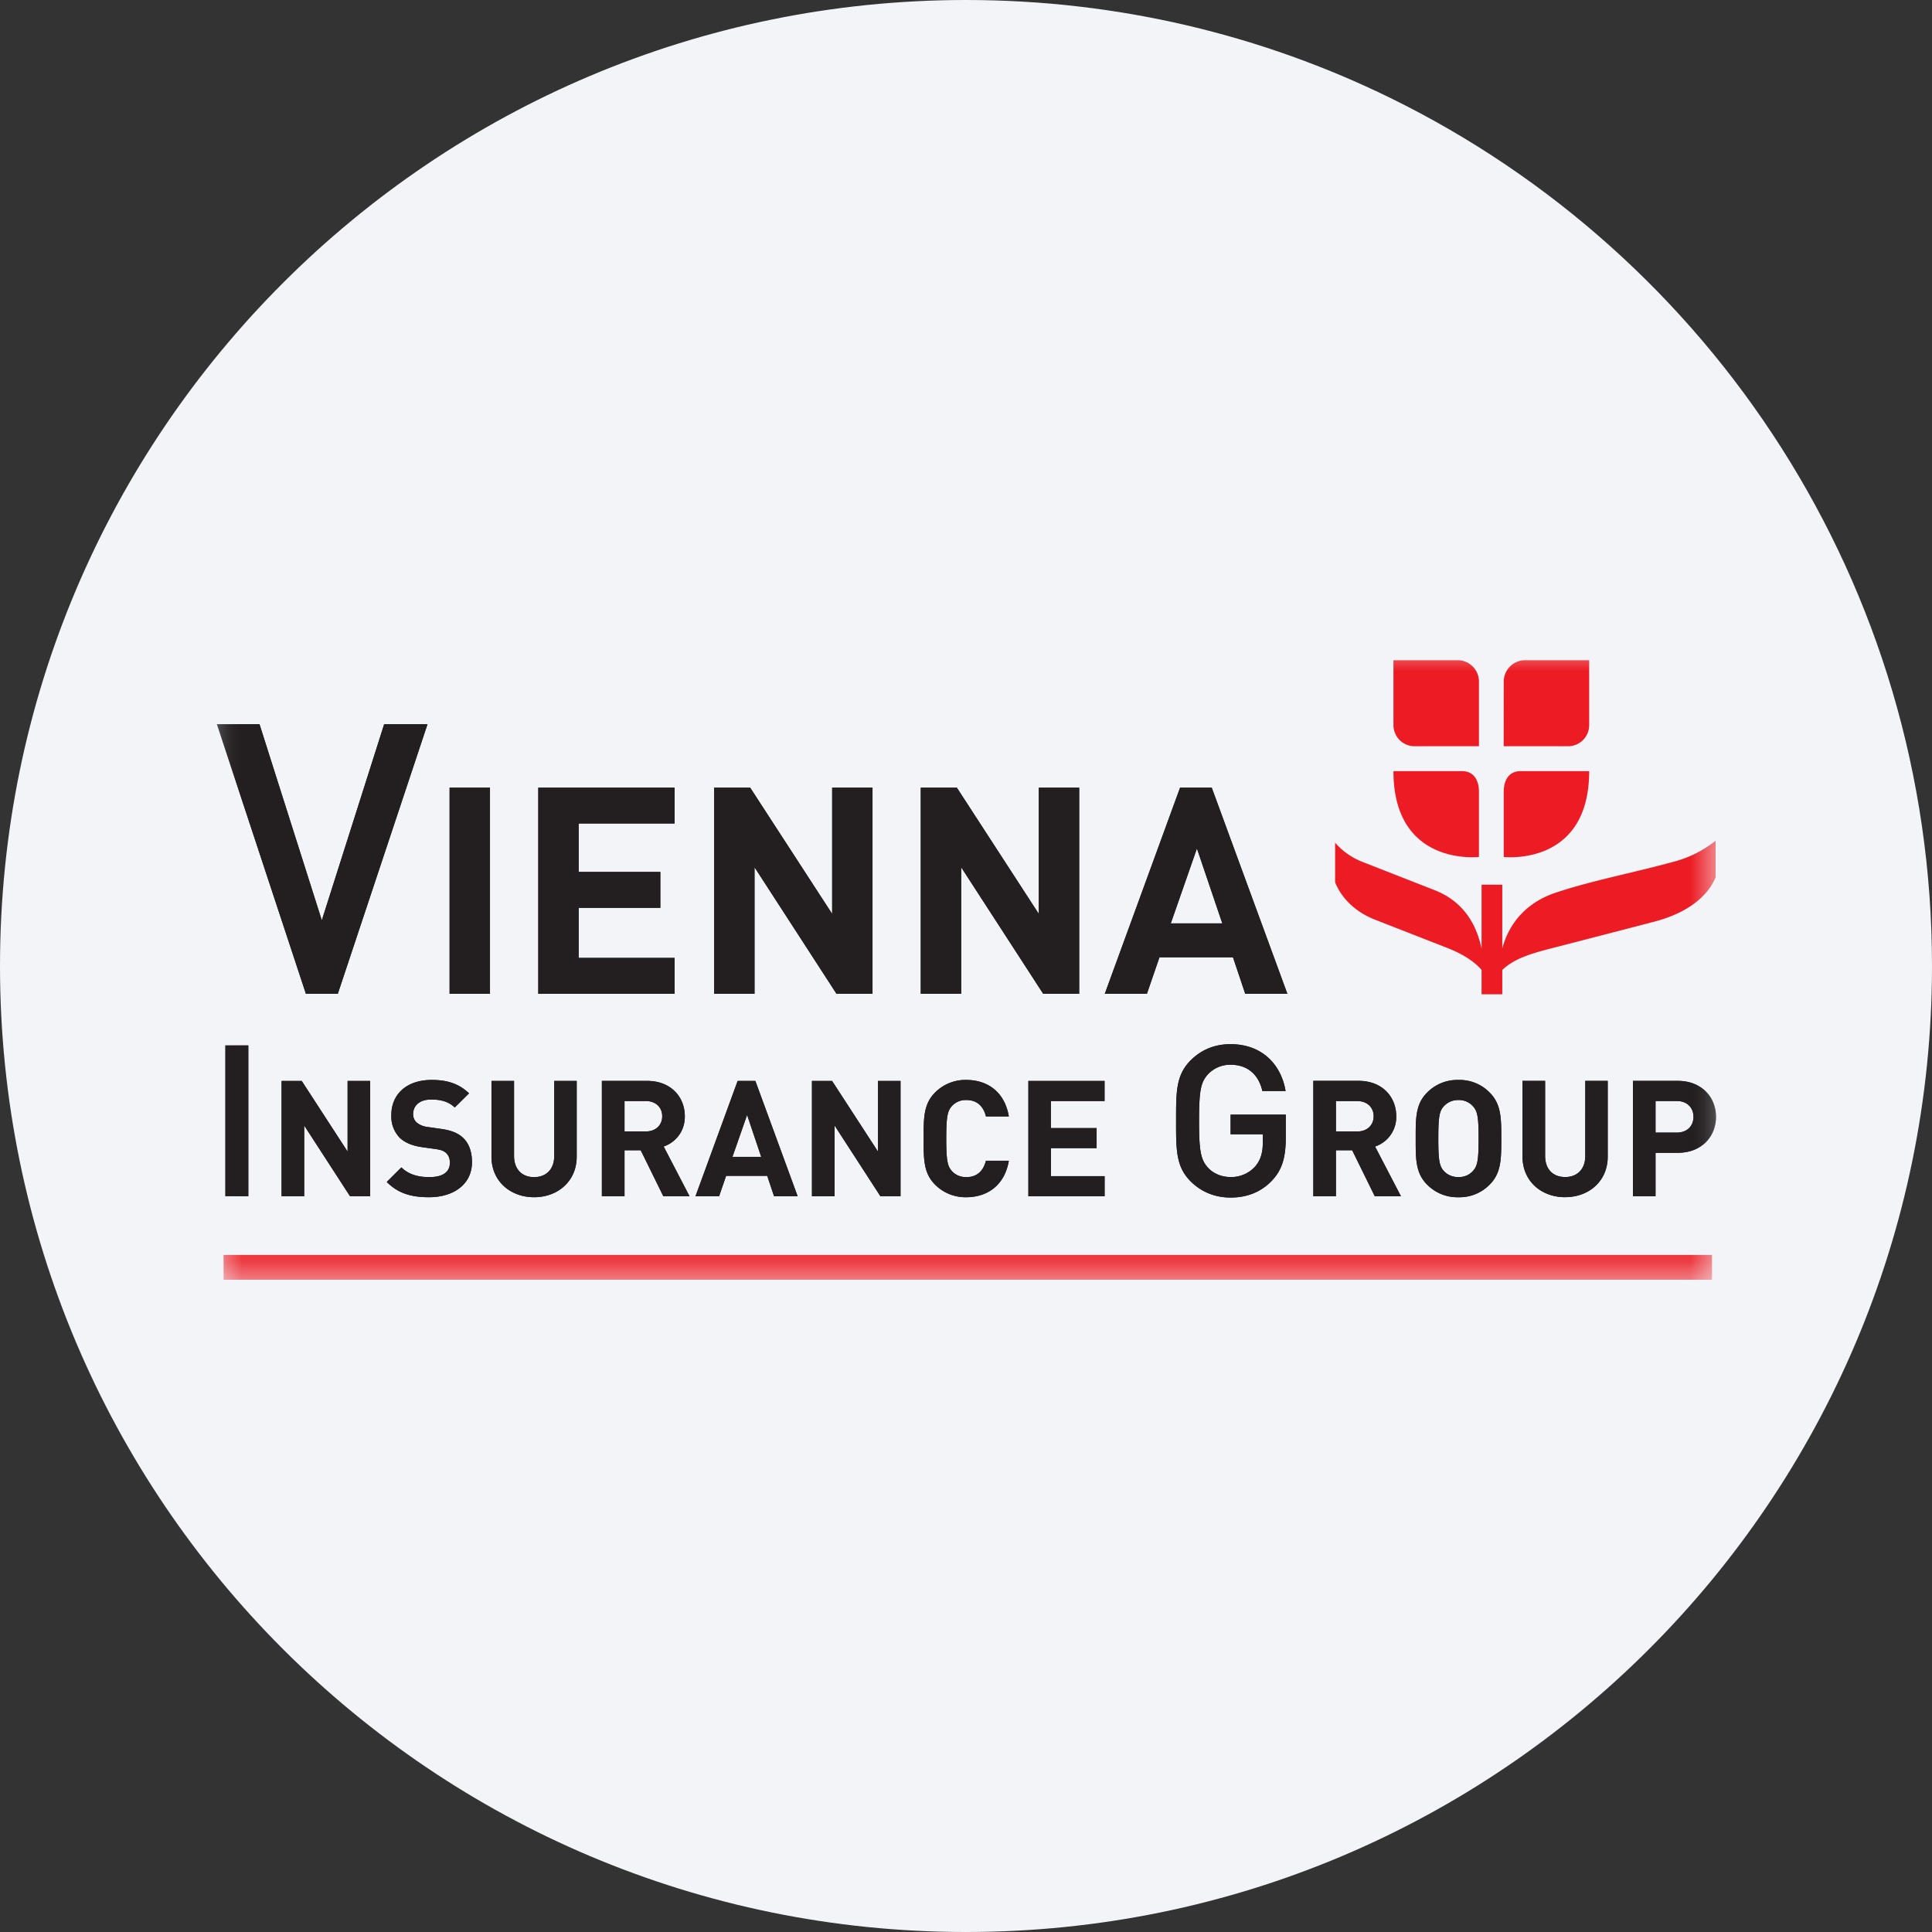 <svg height="36" viewBox="0 0 36 36" width="36" xmlns="http://www.w3.org/2000/svg"><rect x="0" y="0" width="36" height="36" fill="#333333" stroke="none"/><mask id="a" fill="#fff"><path d="M0 11.846h28V0H0z" fill-rule="evenodd"/></mask><g fill="none" fill-rule="evenodd"><path d="M18 0c2.837 0 5.52.656 7.907 1.825C31.884 4.753 36 10.895 36 18c0 9.942-8.058 18-18 18-9.94 0-18-8.057-18-18C0 8.06 8.06 0 18 0z" fill="#f2f4f7" fill-rule="nonzero"/><g fill="#231f20"><path d="M19.162 22.29v-2.148h1.42v.374h-1v.504h.852v.374h-.851v.522h1v.374zm-1.158.019a.796.796 0 0 1-.581-.236c-.218-.218-.212-.486-.212-.857s-.006-.64.212-.857a.796.796 0 0 1 .58-.236c.405 0 .72.23.795.68h-.427c-.042-.173-.151-.305-.363-.305a.35.35 0 0 0-.27.11c-.082.092-.106.195-.106.608s.024.516.106.606c.06.07.154.113.27.113.212 0 .32-.134.363-.306h.427c-.075.45-.394.68-.794.68zm-1.6-.02-.853-1.317v1.318h-.421v-2.148h.375l.855 1.316v-1.316h.42v2.148zm-2.483-1.514-.273.782h.536zm.503 1.515-.128-.38h-.766l-.131.38h-.44l.786-2.148h.33l.788 2.148zm-2.391-1.774h-.396v.567h.396c.185 0 .306-.117.306-.284 0-.165-.121-.283-.306-.283zm.327 1.774-.421-.856h-.302v.856h-.422v-2.148h.845c.44 0 .7.298.7.657a.58.58 0 0 1-.393.565l.482.926zm-2.408.019c-.442 0-.794-.3-.794-.754v-1.413h.42v1.397c0 .247.147.396.374.396s.376-.15.376-.396v-1.397h.418v1.413c0 .455-.352.754-.794.754zm-1.957 0c-.328 0-.576-.07-.788-.285l.273-.271c.136.136.32.182.52.182.249 0 .383-.094.383-.267a.242.242 0 0 0-.067-.181c-.042-.04-.091-.06-.191-.075l-.261-.036c-.184-.027-.321-.085-.418-.178a.572.572 0 0 1-.154-.423c0-.383.285-.652.75-.652.298 0 .514.073.698.25l-.266.263c-.137-.13-.301-.147-.443-.147-.224 0-.333.124-.333.27 0 .055.018.113.064.155a.375.375 0 0 0 .199.085l.255.036c.196.027.32.08.412.165.115.11.167.267.167.456 0 .417-.35.653-.8.653zm-1.473-.02-.854-1.317v1.318h-.422v-2.148h.377l.854 1.316v-1.316h.42v2.148zm-2.323 0h.428v-2.81h-.428z"/><path d="M.199 10.29h.428V7.48H.199zm2.323 0-.854-1.318v1.318h-.42V8.142h.374l.855 1.316V8.142h.421v2.148zm1.472.018c-.327 0-.575-.069-.787-.284l.272-.272c.137.136.321.181.521.181.25 0 .382-.093.382-.266 0-.074-.02-.138-.067-.18-.042-.039-.09-.06-.19-.075l-.26-.037c-.186-.027-.323-.084-.419-.177a.571.571 0 0 1-.154-.423c0-.384.284-.652.751-.652.297 0 .512.072.697.25l-.267.263c-.136-.13-.3-.148-.442-.148-.224 0-.333.124-.333.272 0 .054.018.111.063.153.042.04.112.073.2.085l.254.037c.197.026.321.081.412.165.116.11.167.266.167.456 0 .417-.349.652-.8.652m1.958 0c-.442 0-.794-.299-.794-.755V8.141h.421v1.397c0 .248.146.395.373.395s.375-.147.375-.395V8.141h.419v1.412c0 .456-.352.755-.794.755m2.081-1.792h-.396v.567h.396c.185 0 .307-.117.307-.283s-.122-.284-.307-.284zm.327 1.774-.421-.857h-.302v.857h-.422V8.14h.845c.44 0 .701.3.701.66 0 .3-.186.488-.395.564l.482.926zm1.561-1.515-.273.781h.536zm.502 1.515-.127-.38H9.53l-.13.38h-.44l.785-2.149h.33l.788 2.15zm1.982 0-.854-1.318v1.318h-.422V8.142h.376l.855 1.316V8.142h.42v2.148zm1.6.018a.8.8 0 0 1-.582-.235c-.218-.218-.212-.487-.212-.858s-.006-.639.212-.857a.796.796 0 0 1 .582-.235c.403 0 .718.23.793.68h-.426c-.043-.173-.152-.306-.364-.306a.349.349 0 0 0-.27.112c-.082.091-.106.193-.106.606s.024.517.106.607a.351.351 0 0 0 .27.111c.212 0 .32-.133.364-.305h.426c-.075.451-.393.68-.793.68m1.157-.018V8.142h1.42v.374h-1v.504h.852v.374h-.851v.522h1v.374zm12.08-1.774h-.394v.588h.395c.19 0 .312-.118.312-.293s-.121-.295-.312-.295zm.022.965h-.416v.809h-.42V8.14h.836c.445 0 .711.306.711.67 0 .367-.266.67-.71.67zm-2.1.827c-.443 0-.794-.298-.794-.754V8.14h.421v1.398c0 .247.145.394.373.394.227 0 .375-.147.375-.394V8.14h.418v1.413c0 .456-.35.754-.793.754zm-1.718-1.696a.35.35 0 0 0-.27-.115.358.358 0 0 0-.272.115c-.082.09-.103.19-.103.604s.021.513.103.603c.061.07.157.114.272.114.116 0 .21-.044.27-.114.082-.09.106-.19.106-.603s-.024-.513-.106-.604zm.312 1.46a.78.78 0 0 1-.582.236.786.786 0 0 1-.584-.235c-.218-.218-.213-.486-.213-.857s-.005-.64.213-.857a.787.787 0 0 1 .584-.236.78.78 0 0 1 .582.236c.218.217.216.486.216.857s.002.639-.216.857zM21.29 8.517h-.397v.567h.397c.185 0 .306-.117.306-.283s-.12-.284-.306-.284zm.328 1.774-.422-.857h-.303v.857h-.42V8.14h.845c.44 0 .7.3.7.66a.58.58 0 0 1-.395.564l.482.926zm-1.912-.296c-.214.226-.48.32-.776.32-.294 0-.547-.107-.742-.3-.277-.277-.273-.588-.273-1.128 0-.541-.004-.853.273-1.13.195-.193.44-.3.742-.3.598 0 .946.392 1.025.873h-.432c-.07-.308-.277-.49-.593-.49a.571.571 0 0 0-.417.174c-.139.15-.17.308-.17.873 0 .563.031.725.17.876.1.106.25.17.417.17a.6.6 0 0 0 .46-.198c.102-.12.141-.26.141-.442v-.157h-.6V8.77h1.028v.43c0 .363-.067.596-.253.793z" mask="url(#a)" transform="translate(4 12)"/><path d="M19.705 9.994c-.214.226-.479.32-.776.32-.294 0-.547-.107-.742-.3-.276-.277-.273-.588-.273-1.128 0-.541-.003-.853.273-1.13.195-.193.44-.3.742-.3.598 0 .946.392 1.026.873h-.433c-.07-.308-.277-.49-.593-.49a.571.571 0 0 0-.417.174c-.139.15-.17.308-.17.873 0 .563.031.725.17.876.1.106.25.17.417.17a.6.6 0 0 0 .46-.198c.102-.12.141-.261.141-.442v-.157h-.6V8.77h1.028v.43c0 .363-.067.596-.253.793m1.585-1.477h-.397v.567h.396c.185 0 .307-.117.307-.283s-.122-.284-.307-.284zm.326 1.774-.42-.857h-.303v.857h-.422V8.14h.845c.44 0 .7.3.7.66a.58.58 0 0 1-.394.564l.482.926zm1.83-1.677a.348.348 0 0 0-.27-.115.357.357 0 0 0-.272.115c-.082.09-.103.19-.103.603s.021.514.103.604a.36.36 0 0 0 .272.114.35.35 0 0 0 .27-.114c.083-.09.106-.192.106-.605s-.023-.512-.106-.602m.312 1.46a.78.78 0 0 1-.582.236.788.788 0 0 1-.584-.236c-.218-.217-.212-.486-.212-.857s-.006-.64.212-.857a.788.788 0 0 1 .584-.235.78.78 0 0 1 .582.235c.218.217.216.486.216.857s.002.64-.216.857m1.406.235c-.442 0-.794-.299-.794-.755V8.141h.421v1.397c0 .248.146.395.373.395s.376-.147.376-.395V8.141h.418v1.412c0 .456-.352.755-.794.755m2.079-1.793h-.394v.59h.394c.19 0 .312-.119.312-.294s-.122-.296-.312-.296m.021.966h-.415v.808h-.421V8.141h.836c.445 0 .712.305.712.67s-.267.67-.712.67M18.303 3.81l-.487 1.396h.96zm.9 2.708-.228-.68h-1.37l-.234.68h-.785l1.403-3.841h.59l1.408 3.84zm-3.764 0L13.91 4.16v2.358h-.753V2.677h.672l1.528 2.352V2.677h.752v3.84zm-3.852 0L10.059 4.16v2.358h-.752V2.677h.671l1.528 2.352V2.677h.752v3.84zm-5.557 0V2.677h2.54v.668H6.783v.902h1.522v.669H6.783v.933H8.57v.669zm-1.652 0h.752V2.677h-.752zm-2.083 0H1.7L.042 1.495h.794l1.16 3.654 1.162-3.654h.808z" mask="url(#a)" transform="translate(4 12)"/><path d="M2.294 6.518H1.7L.042 1.495h.793l1.162 3.654 1.161-3.654h.807zm2.083-.001h.753V2.676h-.753zm1.653.001V2.677h2.54v.668H6.782v.902h1.522v.669H6.782v.933H8.57v.669zm5.557 0L10.06 4.16v2.358h-.753V2.677h.672l1.527 2.352V2.677h.752v3.84zm3.851 0L13.91 4.16v2.358h-.753V2.677h.673l1.526 2.352V2.677h.753v3.84zm2.865-2.708-.487 1.396h.96zm.9 2.708-.228-.68h-1.37l-.234.68h-.785l1.403-3.841h.59l1.41 3.84z" mask="url(#a)" transform="translate(4 12)"/></g><path d="M.166 11.846h27.735v-.462H.166zm23.441-7.361h.386v1.188c.127-.483.465-.862.989-1.037.68-.228 1.43-.367 2.193-.576a2.09 2.09 0 0 0 .793-.395v.683c-.163.388-.568.677-1.151.828-.784.205-1.956.507-1.956.507-.352.092-.65.184-.868.39v.454h-.386v-.454c-.16-.188-.415-.322-.645-.412l-1.34-.524c-.341-.133-.613-.374-.744-.696v-.739c.132.153.303.277.509.358l1.345.527c.513.201.773.604.875 1.088zM24.02.696a.4.4 0 0 1 .396-.394h1.196V1.51a.393.393 0 0 1-.39.395h-1.203z" fill="#ed1c24" mask="url(#a)" transform="translate(4 12)"/><path d="M24.02 3.966V2.752c0-.212.095-.383.314-.383h1.278c0 1.786-1.593 1.599-1.593 1.599m-.461-.002V2.752c0-.212-.095-.383-.314-.383h-1.279c0 1.786 1.593 1.599 1.593 1.599m0-3.272a.398.398 0 0 0-.396-.394h-1.197V1.51c0 .218.176.395.392.395h1.201z" fill="#ed1c24" mask="url(#a)" transform="translate(4 12)"/></g></svg>